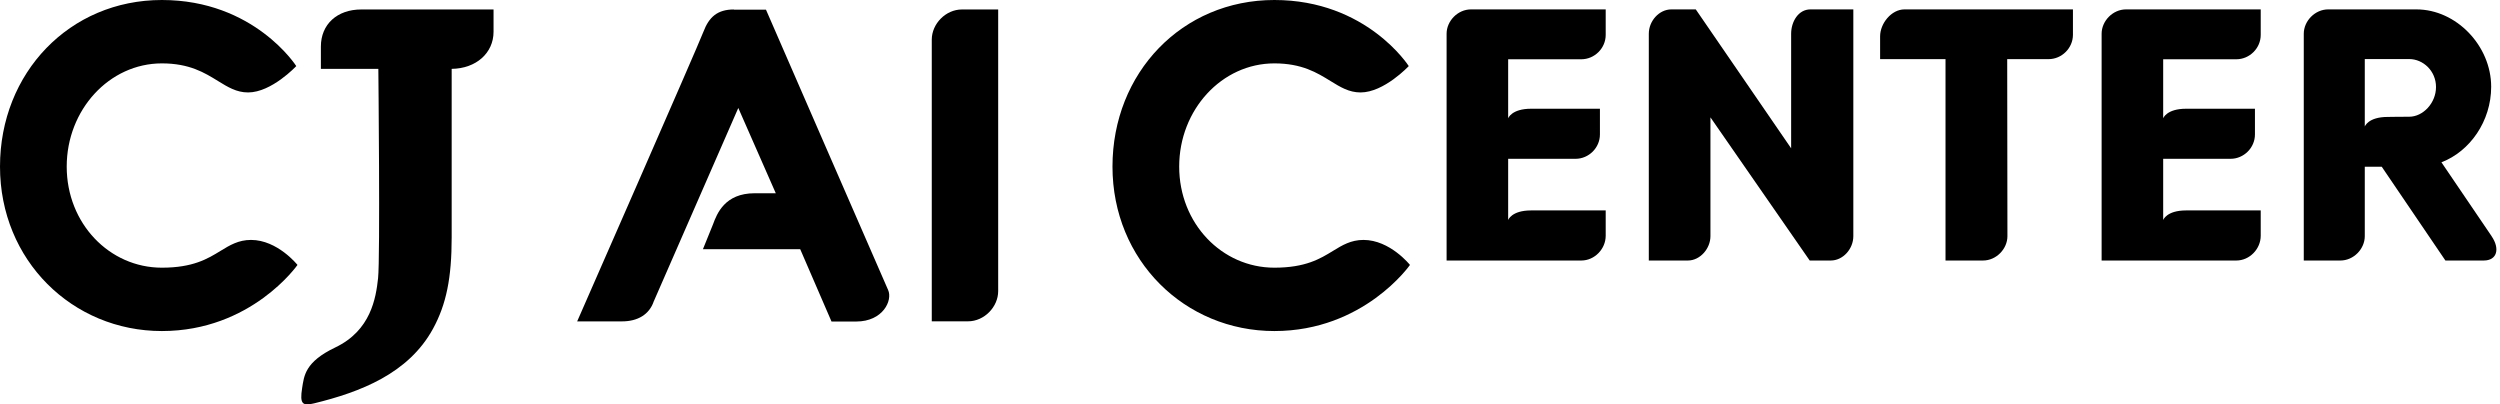 <svg width="136" height="22" viewBox="0 0 136 22" fill="none" xmlns="http://www.w3.org/2000/svg">
<path d="M135.543 12.848C135.467 12.738 134.275 10.982 132.814 8.829C134.366 8.235 135.52 6.592 135.52 4.719C135.52 2.498 133.628 0.511 131.452 0.511H126.65C125.938 0.511 125.325 1.139 125.325 1.835V14.172H127.32C128.035 14.172 128.644 13.544 128.644 12.848V9.071H129.567C131.391 11.761 133.03 14.172 133.03 14.172H135.119C135.83 14.172 136.016 13.544 135.543 12.851M128.644 6.895V3.213H131.062C131.819 3.213 132.519 3.86 132.519 4.734C132.519 5.608 131.811 6.35 131.062 6.35C130.313 6.35 130.135 6.361 129.893 6.361C128.822 6.361 128.644 6.884 128.644 6.884" fill="black"/>
<path d="M121.658 3.224C122.377 3.224 122.983 2.622 122.983 1.9V0.511H115.653C114.937 0.511 114.328 1.139 114.328 1.835V14.172H121.658C122.377 14.172 122.983 13.544 122.983 12.825V11.447C122.983 11.447 119.342 11.447 118.926 11.447C117.855 11.447 117.677 11.97 117.677 11.97V8.639C117.677 8.639 121.223 8.639 121.344 8.639C122.063 8.639 122.669 8.038 122.669 7.315V5.915C122.669 5.915 119.342 5.915 118.926 5.915C117.855 5.915 117.677 6.437 117.677 6.437V3.224C117.677 3.224 121.412 3.224 121.662 3.224" fill="black"/>
<path d="M103.603 0.511C102.888 0.511 102.278 1.279 102.278 1.975V3.217C102.278 3.217 103.902 3.217 105.836 3.217V14.172H107.879C108.594 14.172 109.204 13.544 109.204 12.848C109.204 12.628 109.192 6.467 109.192 3.217C110.46 3.217 111.364 3.217 111.444 3.217C112.163 3.217 112.768 2.615 112.768 1.892V0.511H103.603Z" fill="black"/>
<path d="M92.25 0.511H90.921C90.259 0.511 89.695 1.139 89.695 1.835V14.172H91.822C92.484 14.172 93.048 13.525 93.048 12.848V6.384L98.448 14.172H99.595C100.257 14.172 100.821 13.544 100.821 12.848V0.511H98.486C97.828 0.511 97.438 1.181 97.438 1.835V8.068L92.25 0.511Z" fill="black"/>
<path d="M86.025 3.224C86.745 3.224 87.35 2.622 87.35 1.9V0.511H80.02C79.305 0.511 78.695 1.139 78.695 1.835V14.172H86.025C86.745 14.172 87.35 13.544 87.35 12.825V11.447C87.35 11.447 83.71 11.447 83.293 11.447C82.222 11.447 82.044 11.97 82.044 11.97V8.639C82.044 8.639 85.59 8.639 85.711 8.639C86.43 8.639 87.036 8.038 87.036 7.315V5.915C87.036 5.915 83.71 5.915 83.293 5.915C82.222 5.915 82.044 6.437 82.044 6.437V3.224C82.044 3.224 85.779 3.224 86.029 3.224" fill="black"/>
<path d="M76.701 14.414C76.701 14.414 74.195 18.009 69.325 18.009C64.454 18.009 60.519 14.165 60.519 9.063C60.519 3.962 64.303 0 69.325 0C74.347 0 76.636 3.595 76.636 3.595C76.636 3.595 75.296 5.029 74.014 5.029C73.385 5.029 72.916 4.738 72.375 4.405C71.648 3.958 70.827 3.448 69.325 3.448C66.468 3.448 64.148 5.968 64.148 9.063C64.148 12.159 66.472 14.562 69.325 14.562C71.02 14.562 71.815 14.078 72.519 13.646C73.018 13.34 73.491 13.052 74.173 13.052C75.618 13.052 76.701 14.411 76.701 14.411V14.414Z" fill="black"/>
<path d="M52.33 0.515C51.444 0.515 50.688 1.298 50.688 2.157V17.48H52.659C53.545 17.48 54.301 16.696 54.301 15.837V0.515H52.33Z" fill="black"/>
<path d="M39.925 0.515C39.028 0.515 38.57 0.927 38.267 1.726C37.964 2.524 31.398 17.483 31.398 17.483H33.839C34.687 17.483 35.319 17.113 35.565 16.394V16.378H35.572L40.163 5.873L42.203 10.513H41.052C39.429 10.513 39.001 11.625 38.789 12.201L38.24 13.555H43.531L45.234 17.491H46.577C48.038 17.491 48.568 16.337 48.314 15.777C48.08 15.255 41.669 0.526 41.669 0.526H39.909L39.925 0.515Z" fill="black"/>
<path d="M19.655 0.515C18.338 0.515 17.456 1.324 17.456 2.532V3.746H20.582C20.582 3.746 20.688 14.055 20.567 15.137C20.45 16.216 20.174 17.976 18.244 18.899C16.579 19.694 16.544 20.447 16.435 21.116C16.299 21.983 16.457 22.097 17.093 21.941C19.576 21.332 22.217 20.337 23.557 17.881C24.283 16.549 24.571 15.107 24.571 12.916V3.746C25.896 3.731 26.849 2.887 26.849 1.729V0.515H19.659H19.655Z" fill="black"/>
<path d="M16.182 14.414C16.182 14.414 13.677 18.009 8.806 18.009C3.936 18.009 0 14.165 0 9.063C0 3.962 3.784 0 8.806 0C13.828 0 16.117 3.595 16.117 3.595C16.117 3.595 14.778 5.029 13.495 5.029C12.867 5.029 12.397 4.738 11.856 4.405C11.13 3.958 10.309 3.448 8.806 3.448C5.949 3.448 3.629 5.968 3.629 9.063C3.629 12.159 5.953 14.562 8.806 14.562C10.502 14.562 11.296 14.078 12 13.646C12.5 13.34 12.973 13.052 13.654 13.052C15.099 13.052 16.182 14.411 16.182 14.411V14.414Z" fill="black"/>
</svg>
